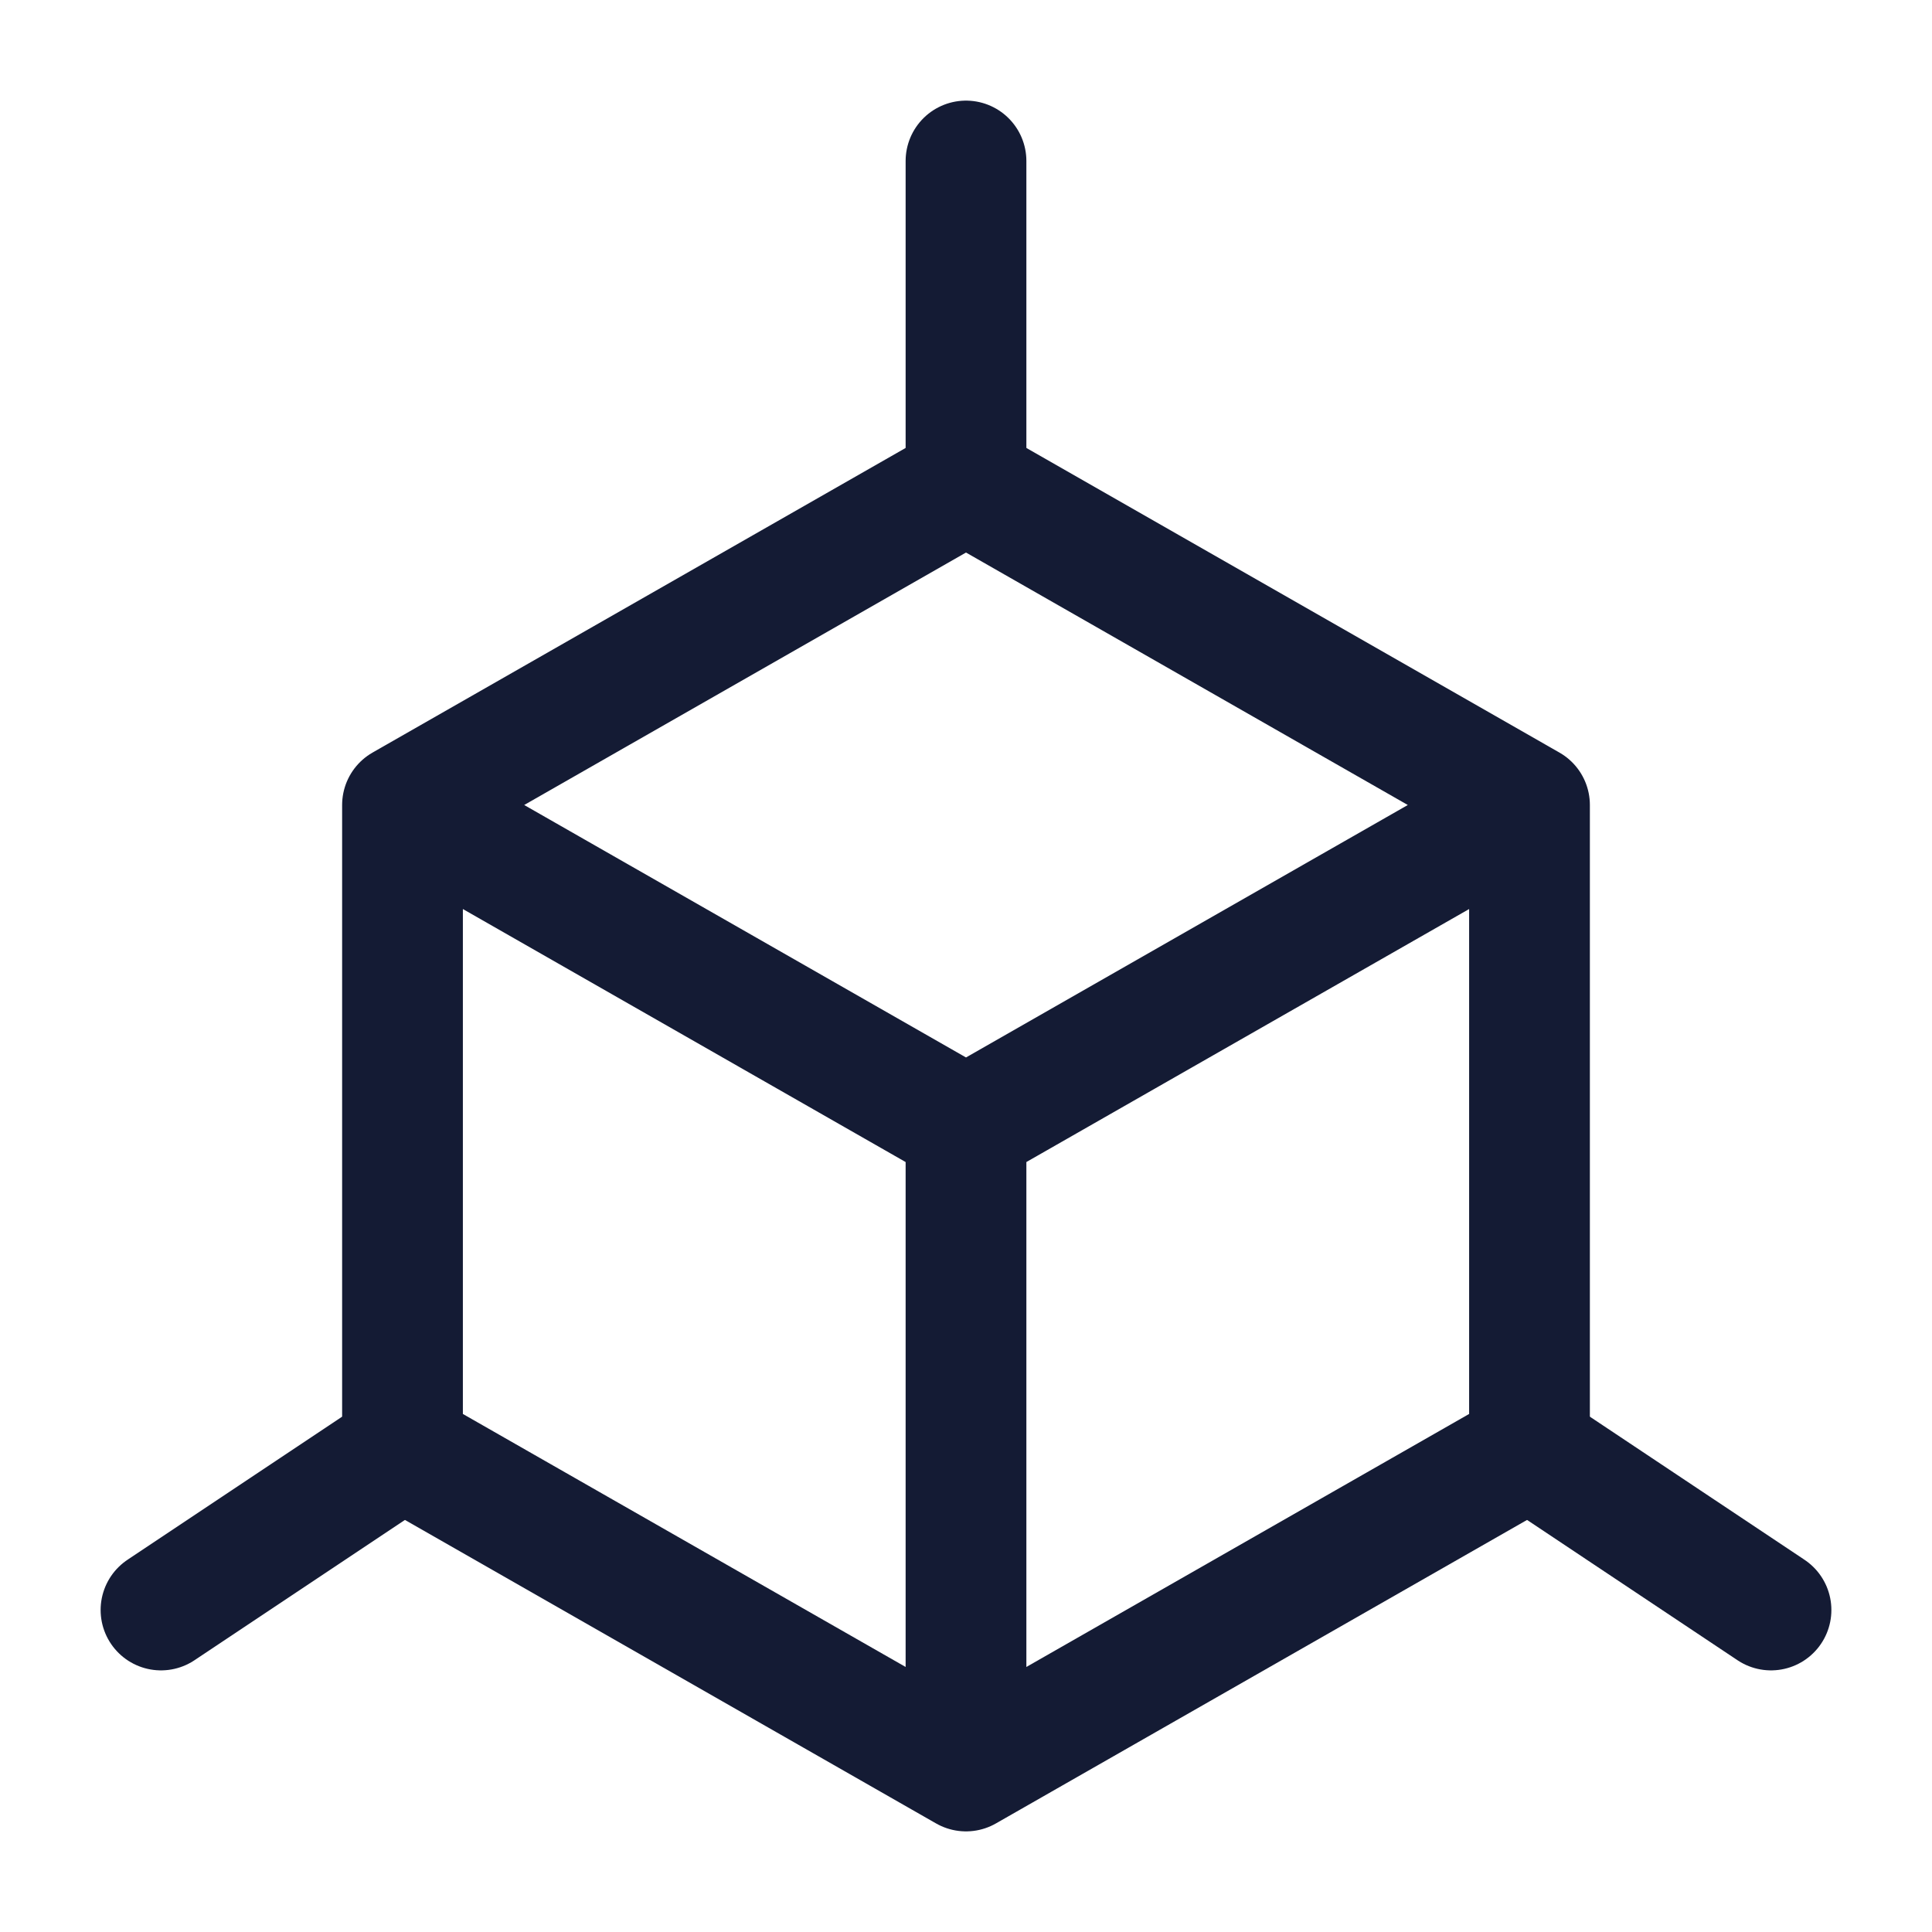 <svg width="24" height="24" viewBox="0 0 24 24" fill="none" xmlns="http://www.w3.org/2000/svg">
<path d="M5 10L12 6L19 10M5 10V18L12 22M5 10L12 14M12 22L19 18V10M12 22V14M19 10L12 14" stroke="#141B34" stroke-width="1.5" stroke-linecap="round" stroke-linejoin="round"/>
<path d="M22 20L19 18" stroke="#141B34" stroke-width="1.5" stroke-linecap="round" stroke-linejoin="round"/>
<path d="M12 2V6" stroke="#141B34" stroke-width="1.5" stroke-linecap="round" stroke-linejoin="round"/>
<path d="M2 20L5 18" stroke="#141B34" stroke-width="1.5" stroke-linecap="round" stroke-linejoin="round"/>
</svg>
